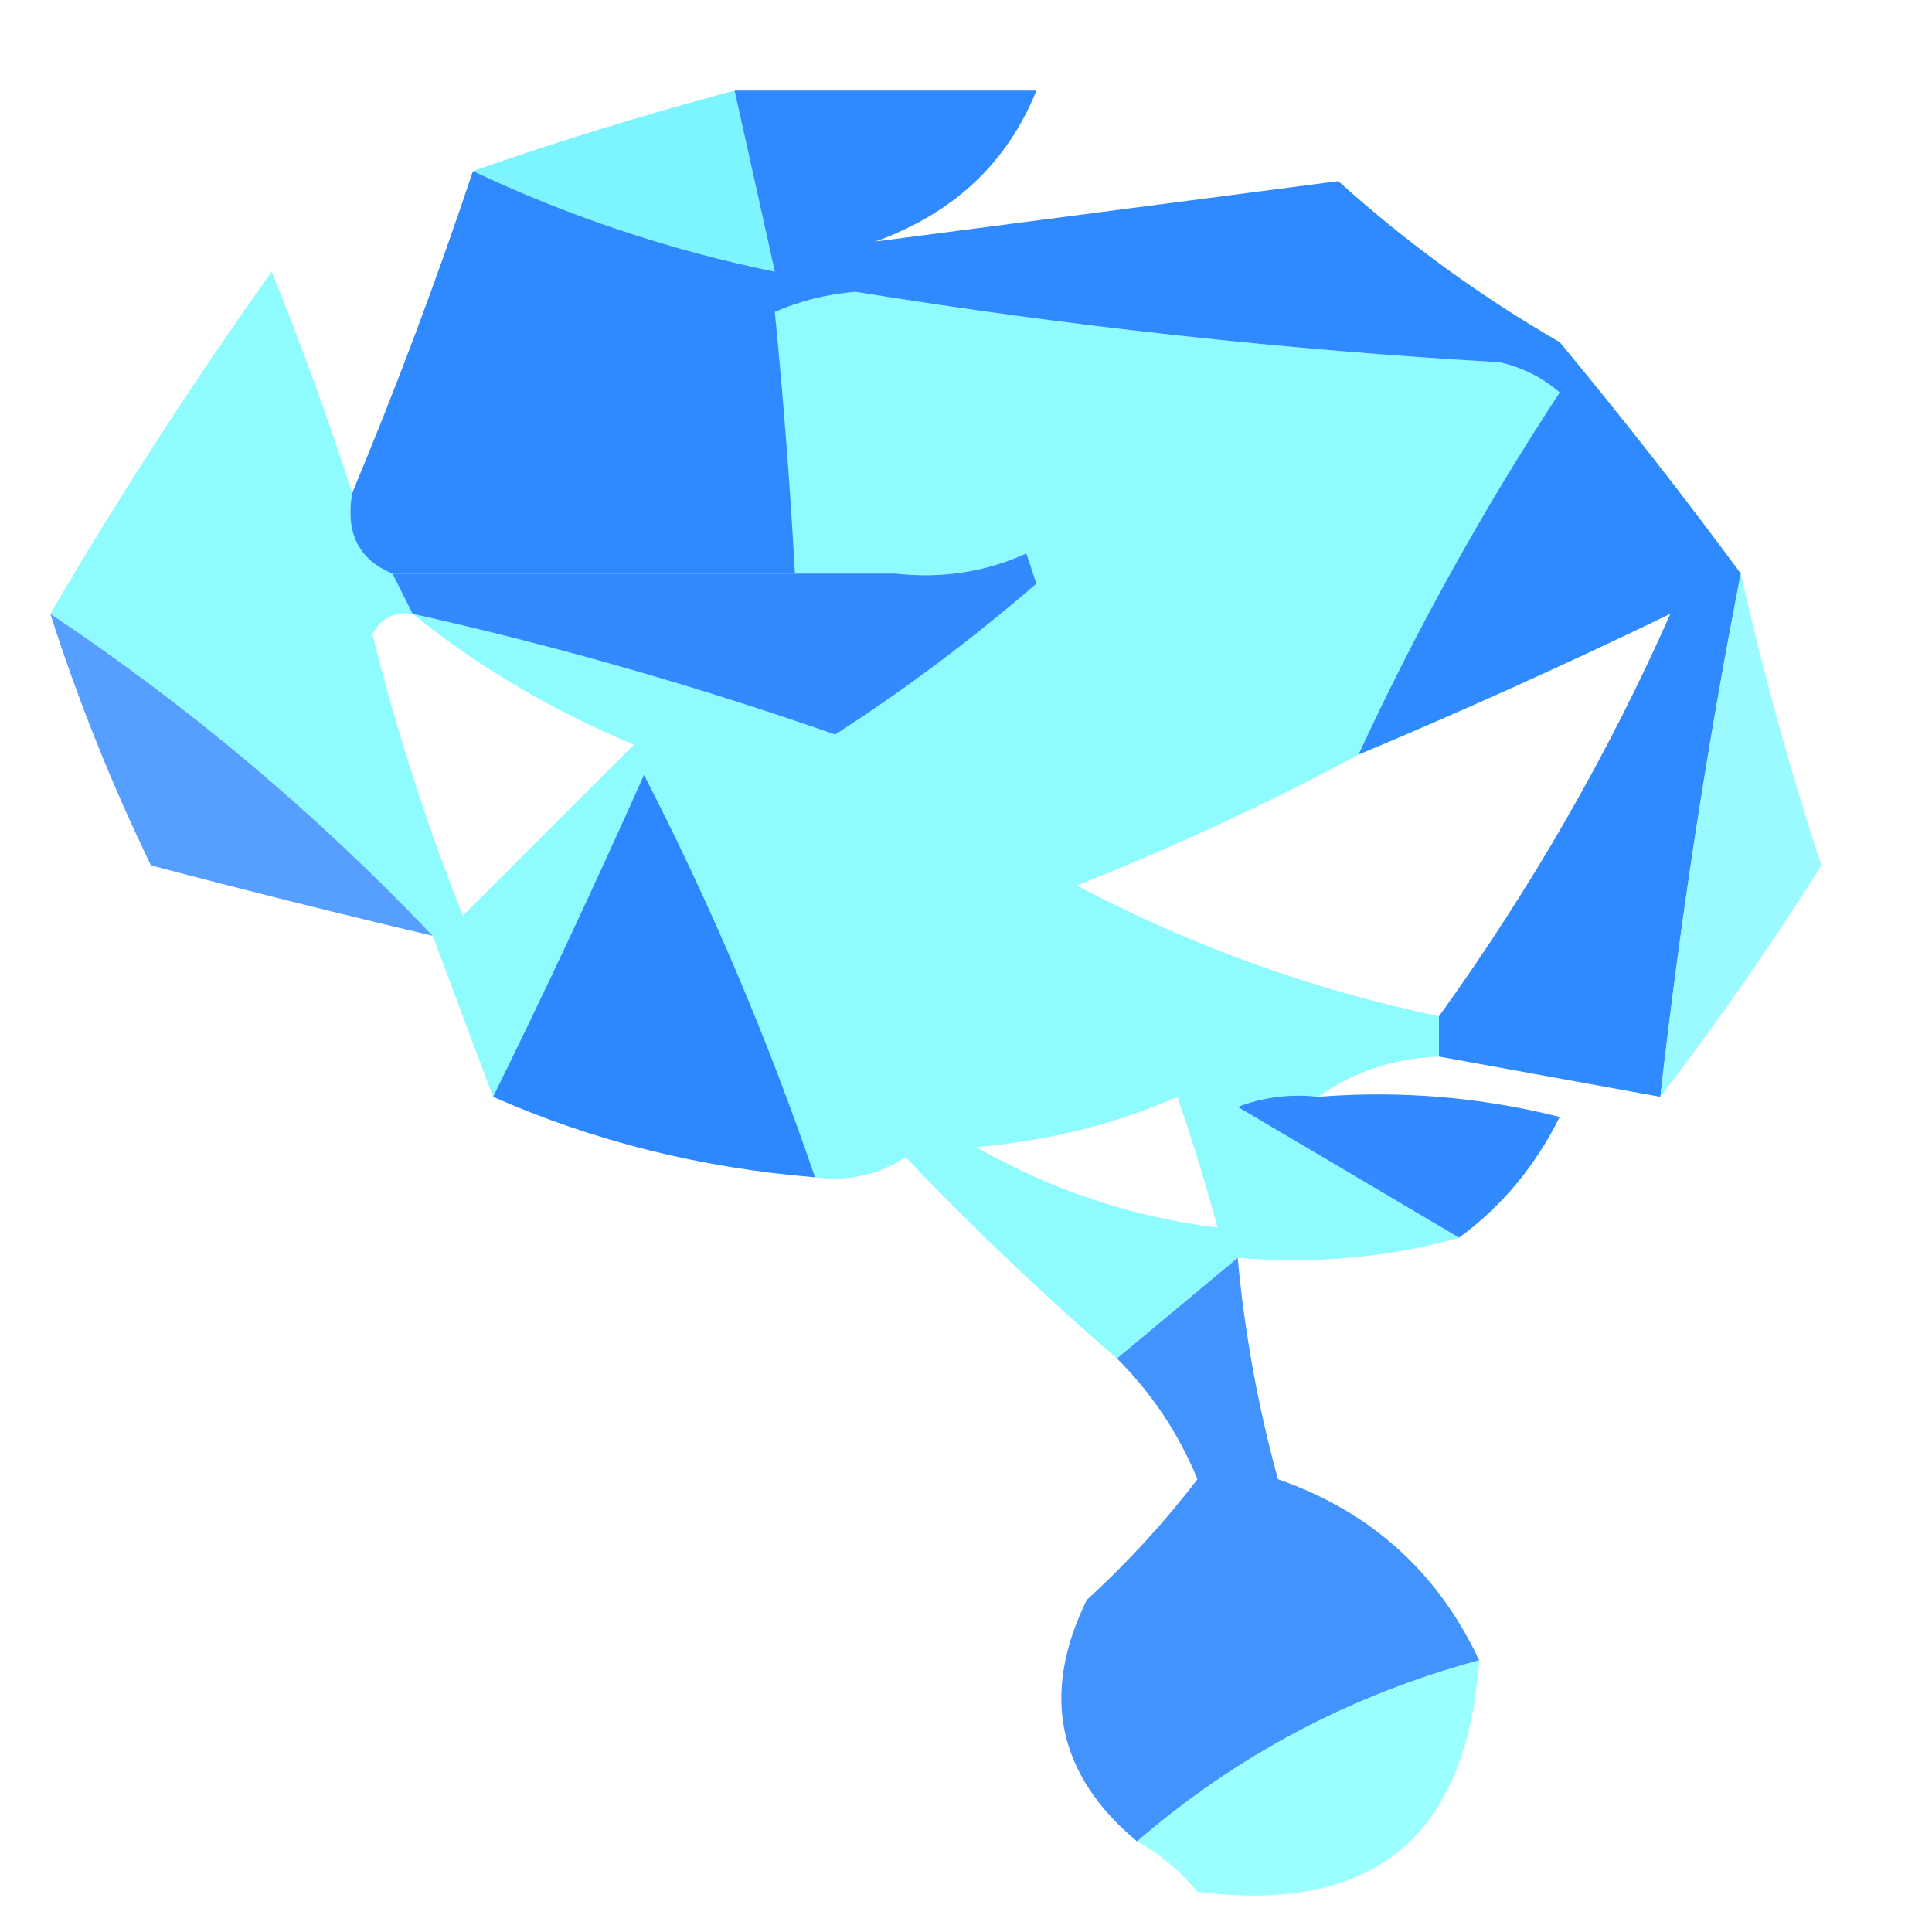 <?xml version="1.0" encoding="UTF-8"?>
<!DOCTYPE svg PUBLIC "-//W3C//DTD SVG 1.1//EN" "http://www.w3.org/Graphics/SVG/1.1/DTD/svg11.dtd">
<svg xmlns="http://www.w3.org/2000/svg" version="1.1" width="96px" height="96px" style="shape-rendering:geometricPrecision; text-rendering:geometricPrecision; image-rendering:optimizeQuality; fill-rule:evenodd; clip-rule:evenodd" xmlns:xlink="http://www.w3.org/1999/xlink">
<g><path style="opacity:1" fill="#7df5ff" d="M 36.5,4.5 C 37.167,7.5 37.833,10.5 38.5,13.5C 33.285,12.428 28.285,10.762 23.5,8.5C 27.699,7.029 32.033,5.695 36.5,4.5 Z"/></g>
<g><path style="opacity:0.875" fill="#7efbff" d="M 17.5,24.5 C 17.157,26.483 17.823,27.817 19.5,28.5C 19.833,29.167 20.167,29.833 20.5,30.5C 27.591,32.085 34.591,34.085 41.5,36.5C 39.708,37.309 37.708,37.809 35.5,38C 40.615,39.538 45.615,41.371 50.5,43.5C 59.154,36.513 67.153,28.846 74.5,20.5C 64.315,22.878 54.315,25.544 44.5,28.5C 42.833,28.5 41.167,28.5 39.5,28.5C 39.261,24.158 38.927,19.824 38.5,15.5C 39.742,14.957 41.075,14.623 42.5,14.5C 53.106,16.215 63.773,17.382 74.5,18C 75.624,18.249 76.624,18.749 77.5,19.5C 73.709,25.279 70.376,31.279 67.5,37.5C 62.98,39.926 58.313,42.093 53.5,44C 59.178,47.003 65.178,49.17 71.5,50.5C 71.5,51.167 71.5,51.833 71.5,52.5C 69.214,52.595 67.214,53.262 65.5,54.5C 64.127,54.343 62.793,54.51 61.5,55C 65.194,57.178 68.861,59.345 72.5,61.5C 69.038,62.482 65.371,62.815 61.5,62.5C 59.5,64.167 57.5,65.833 55.5,67.5C 51.843,64.343 48.343,61.01 45,57.5C 43.644,58.38 42.144,58.714 40.5,58.5C 38.151,51.619 35.318,44.952 32,38.5C 29.59,43.906 27.09,49.239 24.5,54.5C 23.5,51.833 22.5,49.167 21.5,46.5C 15.763,40.464 9.429,35.13 2.5,30.5C 5.921,24.655 9.587,18.988 13.5,13.5C 15,17.21 16.334,20.876 17.5,24.5 Z M 74.5,20.5 C 67.153,28.846 59.154,36.513 50.5,43.5C 45.615,41.371 40.615,39.538 35.5,38C 37.708,37.809 39.708,37.309 41.5,36.5C 44.984,34.252 48.317,31.752 51.5,29C 51.333,28.5 51.167,28 51,27.5C 48.959,28.423 46.792,28.756 44.5,28.5C 54.315,25.544 64.315,22.878 74.5,20.5 Z M 38.5,15.5 C 38.927,19.824 39.261,24.158 39.5,28.5C 32.833,28.5 26.167,28.5 19.5,28.5C 25.536,23.809 31.869,19.476 38.5,15.5 Z M 20.5,30.5 C 23.773,33.144 27.44,35.311 31.5,37C 28.667,39.833 25.833,42.667 23,45.5C 21.2,40.98 19.7,36.313 18.5,31.5C 18.957,30.703 19.624,30.369 20.5,30.5 Z M 58.5,54.5 C 59.216,56.556 59.883,58.723 60.5,61C 56.294,60.487 52.294,59.154 48.5,57C 52.09,56.689 55.423,55.856 58.5,54.5 Z"/></g>
<g><path style="opacity:1" fill="#308aff" d="M 36.5,4.5 C 41.5,4.5 46.5,4.5 51.5,4.5C 50.047,8.099 47.381,10.599 43.5,12C 51.174,10.998 58.841,9.998 66.5,9C 69.887,12.053 73.553,14.72 77.5,17C 80.629,20.773 83.629,24.606 86.5,28.5C 84.84,36.977 83.506,45.643 82.5,54.5C 78.833,53.833 75.167,53.167 71.5,52.5C 71.5,51.833 71.5,51.167 71.5,50.5C 76.09,44.123 79.923,37.457 83,30.5C 77.882,32.976 72.715,35.31 67.5,37.5C 70.376,31.279 73.709,25.279 77.5,19.5C 76.624,18.749 75.624,18.249 74.5,18C 63.773,17.382 53.106,16.215 42.5,14.5C 41.075,14.623 39.742,14.957 38.5,15.5C 31.869,19.476 25.536,23.809 19.5,28.5C 17.823,27.817 17.157,26.483 17.5,24.5C 19.7,19.233 21.7,13.9 23.5,8.5C 28.285,10.762 33.285,12.428 38.5,13.5C 37.833,10.5 37.167,7.5 36.5,4.5 Z M 38.5,15.5 C 38.927,19.824 39.261,24.158 39.5,28.5C 32.833,28.5 26.167,28.5 19.5,28.5C 25.536,23.809 31.869,19.476 38.5,15.5 Z"/></g>
<g><path style="opacity:1" fill="#318bff" d="M 41.5,36.5 C 34.591,34.085 27.591,32.085 20.5,30.5C 20.167,29.833 19.833,29.167 19.5,28.5C 26.167,28.5 32.833,28.5 39.5,28.5C 41.167,28.5 42.833,28.5 44.5,28.5C 46.792,28.756 48.959,28.423 51,27.5C 51.167,28 51.333,28.5 51.5,29C 48.317,31.752 44.984,34.252 41.5,36.5 Z"/></g>
<g><path style="opacity:0.777" fill="#7df8ff" d="M 86.5,28.5 C 87.596,33.38 88.929,38.214 90.5,43C 87.985,47.002 85.318,50.835 82.5,54.5C 83.506,45.643 84.84,36.977 86.5,28.5 Z"/></g>
<g><path style="opacity:0.793" fill="#2b86ff" d="M 2.5,30.5 C 9.429,35.13 15.763,40.464 21.5,46.5C 16.832,45.399 12.165,44.232 7.5,43C 5.538,38.946 3.871,34.779 2.5,30.5 Z"/></g>
<g><path style="opacity:1" fill="#2d87ff" d="M 40.5,58.5 C 34.82,58.037 29.486,56.703 24.5,54.5C 27.09,49.239 29.59,43.906 32,38.5C 35.318,44.952 38.151,51.619 40.5,58.5 Z"/></g>
<g><path style="opacity:1" fill="#318aff" d="M 65.5,54.5 C 69.555,54.176 73.555,54.509 77.5,55.5C 76.291,57.941 74.624,59.941 72.5,61.5C 68.861,59.345 65.194,57.178 61.5,55C 62.793,54.51 64.127,54.343 65.5,54.5 Z"/></g>
<g><path style="opacity:0.883" fill="#2b86ff" d="M 61.5,62.5 C 61.844,66.228 62.51,69.895 63.5,73.5C 68.101,75.101 71.434,78.101 73.5,82.5C 67.124,84.221 61.457,87.221 56.5,91.5C 52.537,88.187 51.704,84.187 54,79.5C 56.046,77.624 57.879,75.624 59.5,73.5C 58.568,71.234 57.235,69.234 55.5,67.5C 57.5,65.833 59.5,64.167 61.5,62.5 Z"/></g>
<g><path style="opacity:0.788" fill="#80fdff" d="M 73.5,82.5 C 72.885,91.282 68.219,95.115 59.5,94C 58.627,92.955 57.627,92.122 56.5,91.5C 61.457,87.221 67.124,84.221 73.5,82.5 Z"/></g>
</svg>
